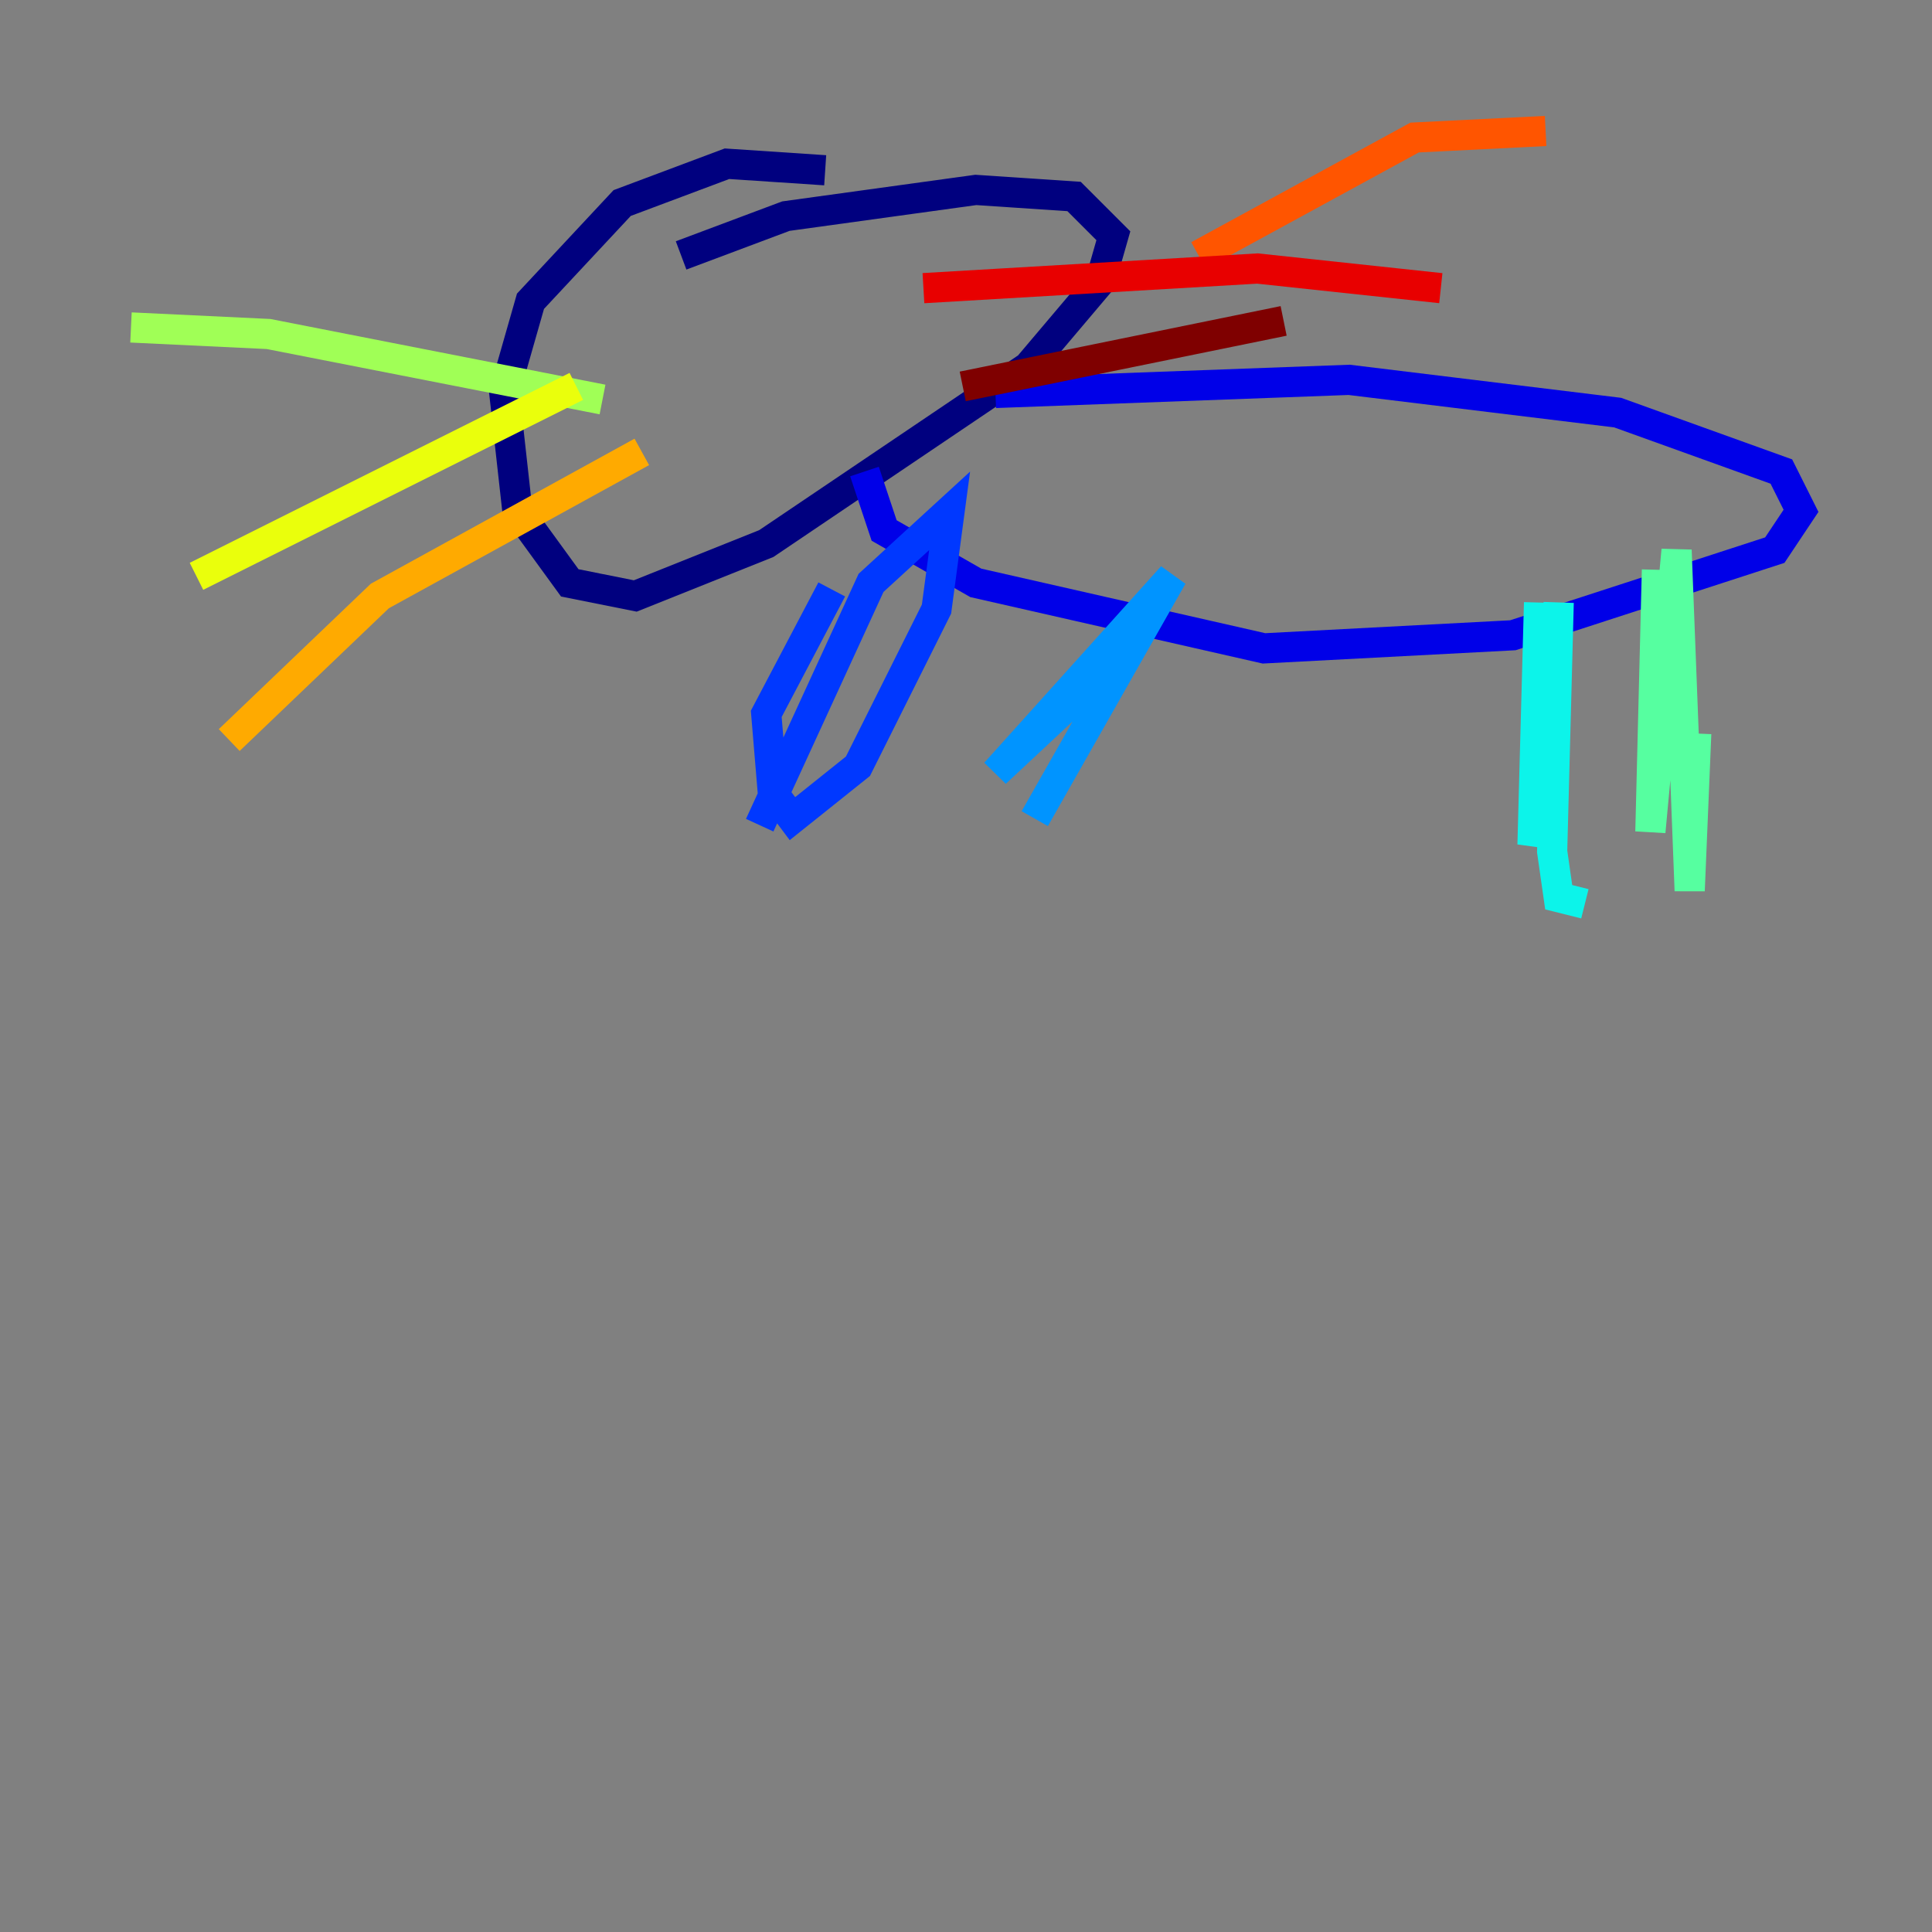 <?xml version="1.0" encoding="utf-8" ?>
<svg baseProfile="tiny" height="128" version="1.2" viewBox="0,0,128,128" width="128" xmlns="http://www.w3.org/2000/svg" xmlns:ev="http://www.w3.org/2001/xml-events" xmlns:xlink="http://www.w3.org/1999/xlink"><rect x="0" y="0" width="128" height="128" fill="#808080" stroke="none"/><defs /><polyline fill="none" points="54.671,11.281 48.163,10.848 41.22,13.451 35.146,19.959 33.41,26.034 34.278,33.844 37.749,38.617 42.088,39.485 50.766,36.014 68.122,24.298 72.895,18.658 73.763,15.62 71.159,13.017 64.651,12.583 52.068,14.319 45.125,16.922" stroke="#00007f" stroke-width="2" /><polyline fill="none" points="65.953,26.034 89.383,25.166 107.173,27.336 118.02,31.241 119.322,33.844 117.586,36.447 100.231,42.088 83.742,42.956 64.651,38.617 58.576,35.146 57.275,31.241" stroke="#0000e8" stroke-width="2" /><polyline fill="none" points="55.105,39.051 50.766,47.295 51.2,52.502 52.502,54.237 56.841,50.766 62.047,40.352 62.915,33.844 57.709,38.617 50.332,54.671" stroke="#0038ff" stroke-width="2" /><polyline fill="none" points="72.461,45.125 65.953,51.2 77.668,38.183 68.556,54.237" stroke="#0094ff" stroke-width="2" /><polyline fill="none" points="101.966,39.919 101.532,55.973 102.834,50.766 103.268,39.919 102.834,56.407 103.268,59.444 105.003,59.878" stroke="#0cf4ea" stroke-width="2" /><polyline fill="none" points="109.776,37.749 109.342,55.105 111.078,36.447 111.946,59.01 112.38,48.597" stroke="#56ffa0" stroke-width="2" /><polyline fill="none" points="39.919,26.468 17.79,22.129 8.678,21.695" stroke="#a0ff56" stroke-width="2" /><polyline fill="none" points="38.183,25.6 13.017,38.183" stroke="#eaff0c" stroke-width="2" /><polyline fill="none" points="42.522,29.939 25.166,39.485 15.186,49.031" stroke="#ffaa00" stroke-width="2" /><polyline fill="none" points="79.403,16.922 93.722,9.112 102.4,8.678" stroke="#ff5500" stroke-width="2" /><polyline fill="none" points="61.18,19.091 83.308,17.79 95.458,19.091" stroke="#e80000" stroke-width="2" /><polyline fill="none" points="63.783,25.6 85.044,21.261" stroke="#7f0000" stroke-width="2" /></svg>